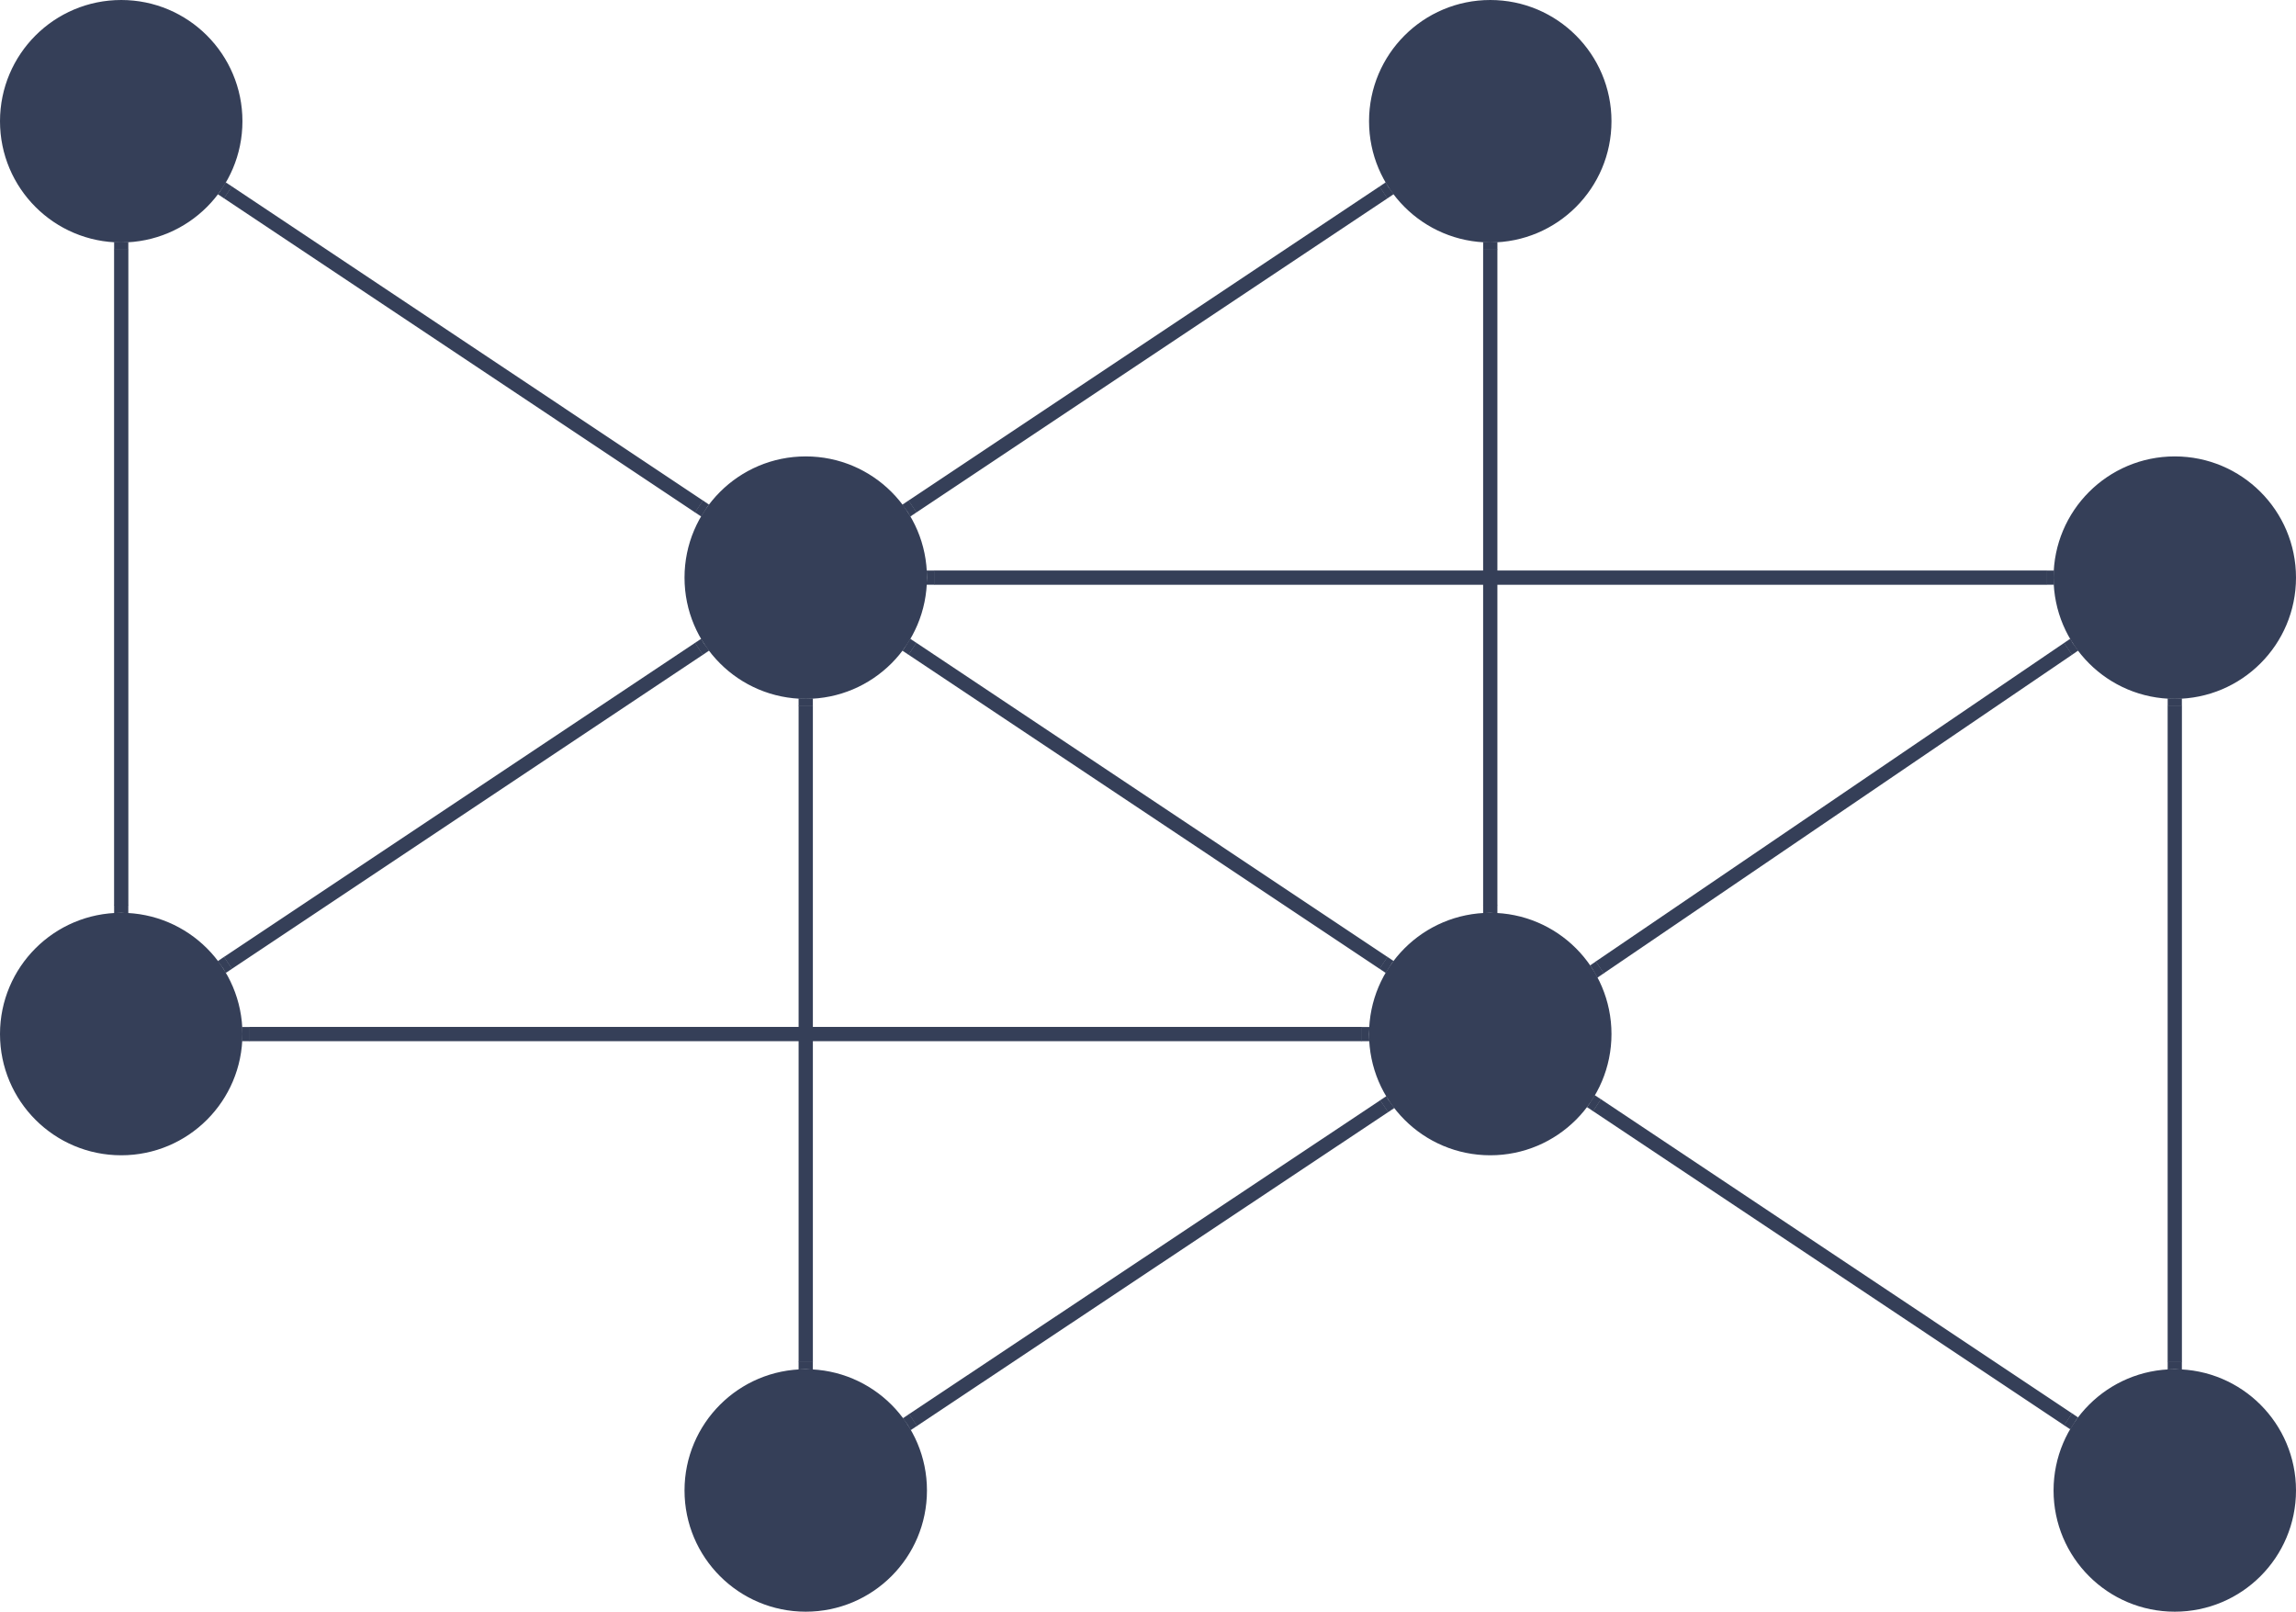 <svg xmlns="http://www.w3.org/2000/svg" xmlns:lucid="lucid" width="805" height="565"><g lucid:page-tab-id="0_0" stroke="#353f58"><path d="M82.5 42.5c0 22.1-17.9 40-40 40s-40-17.9-40-40 17.9-40 40-40 40 17.9 40 40zM322.5 202.5c0 22.1-17.9 40-40 40s-40-17.9-40-40 17.9-40 40-40 40 17.9 40 40zM562.5 362.5c0 22.1-17.9 40-40 40s-40-17.9-40-40 17.9-40 40-40 40 17.9 40 40zM802.5 522.5c0 22.1-17.9 40-40 40s-40-17.9-40-40 17.9-40 40-40 40 17.9 40 40zM802.5 202.5c0 22.1-17.9 40-40 40s-40-17.9-40-40 17.9-40 40-40 40 17.9 40 40zM82.5 362.5c0 22.1-17.9 40-40 40s-40-17.9-40-40 17.9-40 40-40 40 17.9 40 40z" stroke-width="5" fill="#353f58"/><path d="M79.9 67.43l165.2 110.14" stroke-width="5" fill="none"/><path d="M81.32 65.4l-2.75 4.12-2.18-1.45.6-.72 2.13-3.4zM248.6 176.93l-.6.72-2.13 3.4-2.2-1.46 2.76-4.12z" stroke-width=".05" fill="#353f58"/><path d="M319.9 227.43l165.2 110.14" stroke-width="5" fill="none"/><path d="M321.32 225.4l-2.75 4.12-2.18-1.45.6-.72 2.13-3.4zM488.6 336.93l-.6.72-2.13 3.4-2.2-1.46 2.76-4.12z" stroke-width=".05" fill="#353f58"/><path d="M559.9 387.43l165.2 110.14" stroke-width="5" fill="none"/><path d="M561.32 385.4l-2.75 4.12-2.18-1.45.6-.72 2.13-3.4zM728.6 496.93l-.6.72-2.13 3.4-2.2-1.45 2.76-4.12z" stroke-width=".05" fill="#353f58"/><path d="M42.5 317.5v-230" stroke-width="5" fill="none"/><path d="M44.97 320.15l-2.44-.15-2.5.1v-2.67h4.94zM42.47 85l2.5-.1v2.67h-4.94v-2.72z" stroke-width=".05" fill="#353f58"/><path d="M87.5 362.5h390" stroke-width="5" fill="none"/><path d="M87.57 364.98h-2.72l.15-2.45-.1-2.5h2.67zM480 362.47l.1 2.5h-2.67v-4.94h2.72z" stroke-width=".05" fill="#353f58"/><path d="M327.5 202.5h390" stroke-width="5" fill="none"/><path d="M327.57 204.97h-2.72l.15-2.44-.1-2.5h2.67zM720 202.47l.1 2.5h-2.67v-4.94h2.72z" stroke-width=".05" fill="#353f58"/><path d="M762.5 247.5v230" stroke-width="5" fill="none"/><path d="M762.47 245l2.5-.1v2.67h-4.94v-2.72zM764.97 480.15l-2.44-.15-2.5.1v-2.67h4.94z" stroke-width=".05" fill="#353f58"/><path d="M79.92 337.56l165.16-110.12" stroke-width="5" fill="none"/><path d="M81.34 339.58l-2.22 1.48-.83-1.5-1.93-2.6 2.23-1.5zM246.7 225.44l1.93 2.6-2.23 1.5-2.74-4.12 2.22-1.48z" stroke-width=".05" fill="#353f58"/><path d="M560.9 339.13l164.2-111.67" stroke-width="5" fill="none"/><path d="M562.35 341.14l-2.3 1.57-1.76-3.14-.8-1.1 2.06-1.4zM726.7 225.44l1.93 2.6-2.2 1.5-2.78-4.1 2.23-1.5z" stroke-width=".05" fill="#353f58"/><path d="M562.5 42.5c0 22.1-17.9 40-40 40s-40-17.9-40-40 17.9-40 40-40 40 17.9 40 40z" stroke-width="5" fill="#353f58"/><path d="M522.5 87.5v230" stroke-width="5" fill="none"/><path d="M522.47 85l2.5-.1v2.67h-4.94v-2.72zM524.97 320.15l-2.44-.15-2.5.1v-2.67h4.94z" stroke-width=".05" fill="#353f58"/><path d="M322.5 522.5c0 22.1-17.9 40-40 40s-40-17.9-40-40 17.9-40 40-40 40 17.9 40 40z" stroke-width="5" fill="#353f58"/><path d="M282.5 247.5v230" stroke-width="5" fill="none"/><path d="M282.47 245l2.5-.1v2.67h-4.94v-2.72zM284.97 480.15l-2.44-.15-2.5.1v-2.67h4.94z" stroke-width=".05" fill="#353f58"/><path d="M320.1 497.82l165.23-110.04" stroke-width="5" fill="none"/><path d="M321.53 499.84l-2.25 1.5-1-1.78-1.72-2.35 2.23-1.48zM486.7 385.44l2.18 2.95-2.23 1.48-2.74-4.13 2.18-1.44z" stroke-width=".05" fill="#353f58"/><path d="M319.92 177.56L485.08 67.44" stroke-width="5" fill="none"/><path d="M321.34 179.58l-2.22 1.48-.83-1.5-1.93-2.6 2.23-1.5zM486.7 65.44l1.93 2.6-2.23 1.5-2.74-4.12 2.22-1.48z" stroke-width=".05" fill="#353f58"/></g></svg>